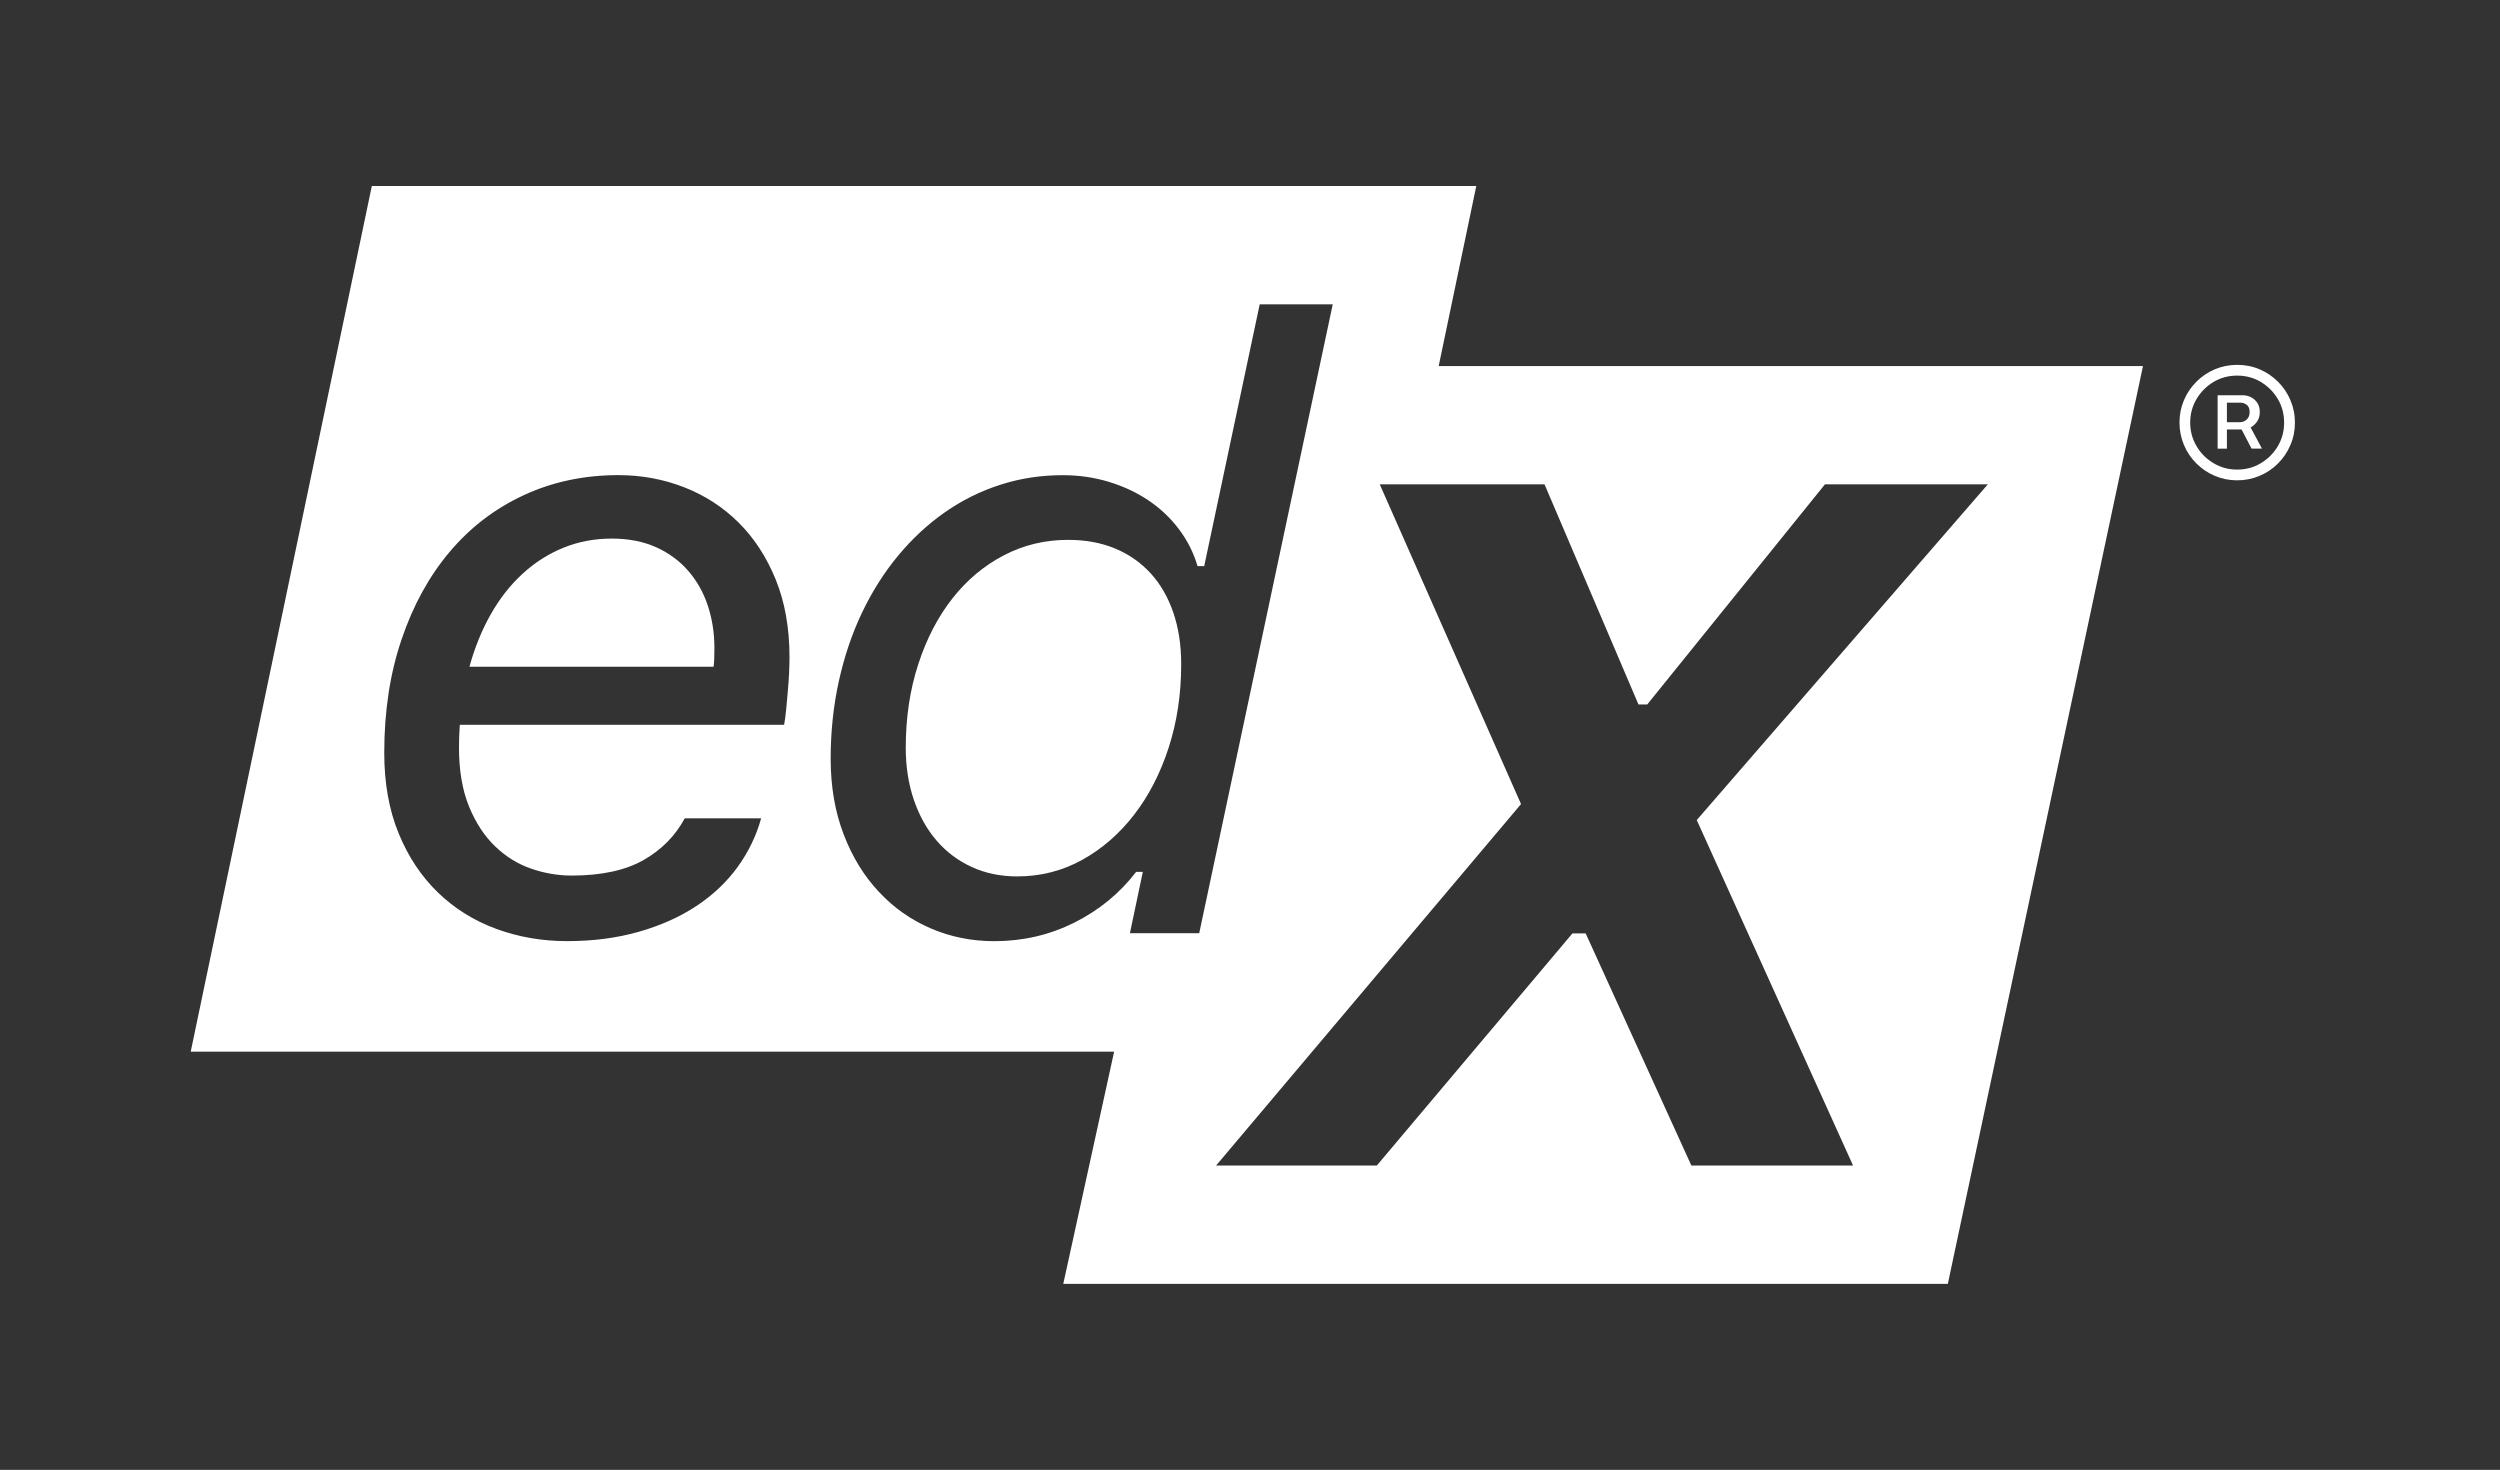 <?xml version="1.0" encoding="UTF-8"?>
<svg xmlns="http://www.w3.org/2000/svg" xmlns:xlink="http://www.w3.org/1999/xlink" width="199px" height="117px" viewBox="0 0 199 117" version="1.1">
<rect x="0" y="0" width="199" height="117" fill="#333333" stroke="none"/>
<g id="surface1">
<path style=" stroke:none;fill-rule:nonzero;fill:rgb(100%,100%,100%);fill-opacity:1;" d="M 54.805 45.465 C 54.121 44.664 53.266 44.035 52.25 43.57 C 51.227 43.105 50.047 42.871 48.691 42.871 C 47.32 42.871 46.035 43.117 44.84 43.602 C 43.641 44.09 42.559 44.785 41.586 45.68 C 40.609 46.578 39.77 47.652 39.062 48.902 C 38.352 50.156 37.789 51.547 37.367 53.074 L 56.801 53.074 C 56.82 52.965 56.84 52.758 56.852 52.457 C 56.859 52.16 56.867 51.867 56.867 51.578 C 56.867 50.402 56.695 49.289 56.352 48.238 C 56.008 47.188 55.492 46.262 54.805 45.465 Z M 54.805 45.465 "/>
<path style=" stroke:none;fill-rule:nonzero;fill:rgb(100%,100%,100%);fill-opacity:1;" d="M 91.602 45.648 C 90.824 44.793 89.883 44.133 88.777 43.668 C 87.668 43.203 86.418 42.973 85.023 42.973 C 83.184 42.973 81.477 43.383 79.906 44.203 C 78.332 45.023 76.973 46.16 75.82 47.625 C 74.668 49.086 73.758 50.832 73.098 52.859 C 72.434 54.887 72.098 57.109 72.098 59.523 C 72.098 61.031 72.316 62.414 72.746 63.68 C 73.18 64.941 73.781 66.02 74.559 66.918 C 75.332 67.816 76.262 68.512 77.348 69.012 C 78.434 69.512 79.641 69.762 80.969 69.762 C 82.828 69.762 84.551 69.324 86.137 68.449 C 87.719 67.574 89.098 66.375 90.27 64.859 C 91.445 63.34 92.363 61.559 93.027 59.508 C 93.691 57.457 94.023 55.246 94.023 52.875 C 94.023 51.344 93.812 49.973 93.391 48.75 C 92.973 47.535 92.379 46.5 91.602 45.648 Z M 91.602 45.648 "/>
<path style=" stroke:none;fill-rule:nonzero;fill:rgb(100%,100%,100%);fill-opacity:1;" d="M 114.52 29.137 L 117.512 14.805 L 29.598 14.805 L 15.18 83.715 L 88.684 83.715 L 84.637 102.195 L 155.047 102.195 L 170.582 29.137 Z M 62.812 53.559 C 62.789 54.035 62.754 54.523 62.711 55.02 C 62.664 55.52 62.621 56.008 62.578 56.484 C 62.535 56.957 62.48 57.363 62.414 57.695 L 36.602 57.695 C 36.578 58.008 36.562 58.305 36.551 58.594 C 36.539 58.883 36.535 59.18 36.535 59.488 C 36.535 61.328 36.801 62.895 37.332 64.191 C 37.863 65.488 38.555 66.547 39.41 67.367 C 40.262 68.188 41.219 68.781 42.281 69.145 C 43.344 69.512 44.418 69.695 45.504 69.695 C 47.871 69.695 49.777 69.281 51.219 68.465 C 52.656 67.645 53.754 66.539 54.504 65.141 L 60.586 65.141 C 60.207 66.516 59.586 67.801 58.727 68.996 C 57.863 70.191 56.77 71.23 55.453 72.105 C 54.133 72.98 52.605 73.668 50.867 74.164 C 49.129 74.664 47.219 74.914 45.137 74.914 C 43.145 74.914 41.262 74.586 39.492 73.934 C 37.719 73.281 36.176 72.316 34.855 71.039 C 33.539 69.766 32.496 68.199 31.734 66.34 C 30.969 64.477 30.586 62.34 30.586 59.922 C 30.586 56.621 31.043 53.613 31.965 50.898 C 32.883 48.184 34.16 45.859 35.801 43.918 C 37.438 41.98 39.402 40.477 41.695 39.414 C 43.988 38.352 46.496 37.82 49.223 37.82 C 51.059 37.82 52.801 38.141 54.457 38.785 C 56.105 39.43 57.551 40.363 58.789 41.594 C 60.027 42.824 61.016 44.336 61.746 46.129 C 62.477 47.926 62.844 49.988 62.844 52.312 C 62.844 52.668 62.832 53.082 62.812 53.559 Z M 89.941 74.285 L 90.969 69.398 L 90.438 69.398 C 89.133 71.105 87.492 72.449 85.523 73.438 C 83.551 74.422 81.426 74.918 79.145 74.918 C 77.352 74.918 75.668 74.578 74.094 73.902 C 72.52 73.227 71.141 72.258 69.961 70.992 C 68.773 69.73 67.836 68.199 67.152 66.406 C 66.465 64.613 66.121 62.605 66.121 60.391 C 66.121 58.242 66.34 56.184 66.77 54.227 C 67.203 52.266 67.816 50.449 68.613 48.773 C 69.41 47.102 70.367 45.586 71.484 44.238 C 72.605 42.887 73.844 41.734 75.207 40.781 C 76.57 39.828 78.039 39.098 79.625 38.586 C 81.207 38.078 82.863 37.824 84.594 37.824 C 85.875 37.824 87.098 38 88.262 38.355 C 89.426 38.707 90.477 39.199 91.418 39.832 C 92.359 40.465 93.168 41.227 93.844 42.125 C 94.52 43.023 95.016 44.004 95.324 45.066 L 95.855 45.066 L 100.273 24.223 L 106.086 24.223 L 95.457 74.285 Z M 147.504 92.777 L 134.633 92.777 L 126.219 74.297 L 125.168 74.297 L 109.594 92.777 L 96.801 92.777 L 121.074 64.004 L 109.828 38.555 L 122.945 38.555 L 130.422 56.074 L 131.121 56.074 L 145.266 38.555 L 158.23 38.555 L 135.062 65.277 Z M 147.504 92.777 "/>
<path style=" stroke:none;fill-rule:nonzero;fill:rgb(100%,100%,100%);fill-opacity:1;" d="M 178.078 38.234 C 177.445 38.234 176.848 38.113 176.293 37.875 C 175.738 37.641 175.254 37.309 174.832 36.891 C 174.41 36.469 174.078 35.98 173.844 35.422 C 173.609 34.867 173.488 34.273 173.488 33.637 C 173.488 33 173.605 32.406 173.844 31.852 C 174.078 31.297 174.41 30.809 174.832 30.387 C 175.254 29.965 175.738 29.637 176.293 29.398 C 176.848 29.164 177.445 29.043 178.078 29.043 C 178.715 29.043 179.312 29.16 179.867 29.398 C 180.422 29.637 180.91 29.969 181.332 30.387 C 181.754 30.809 182.082 31.297 182.316 31.852 C 182.555 32.41 182.676 33 182.676 33.637 C 182.676 34.273 182.559 34.871 182.316 35.422 C 182.082 35.98 181.75 36.469 181.332 36.891 C 180.91 37.312 180.426 37.641 179.867 37.875 C 179.312 38.113 178.715 38.234 178.078 38.234 Z M 178.078 37.379 C 178.77 37.379 179.395 37.211 179.961 36.871 C 180.523 36.535 180.977 36.086 181.312 35.52 C 181.648 34.953 181.816 34.328 181.816 33.637 C 181.816 32.949 181.648 32.32 181.312 31.758 C 180.977 31.191 180.523 30.742 179.961 30.402 C 179.395 30.066 178.77 29.898 178.078 29.898 C 177.391 29.898 176.766 30.066 176.199 30.402 C 175.633 30.742 175.184 31.191 174.848 31.758 C 174.512 32.32 174.34 32.949 174.34 33.637 C 174.34 34.328 174.512 34.953 174.848 35.52 C 175.184 36.086 175.633 36.535 176.199 36.871 C 176.766 37.211 177.391 37.379 178.078 37.379 Z M 176.523 35.707 L 176.523 31.465 L 178.555 31.465 C 178.77 31.465 178.977 31.516 179.18 31.617 C 179.383 31.719 179.547 31.867 179.68 32.066 C 179.812 32.262 179.879 32.504 179.879 32.793 C 179.879 33.082 179.812 33.328 179.672 33.539 C 179.539 33.746 179.363 33.906 179.156 34.02 C 178.949 34.133 178.73 34.188 178.508 34.188 L 176.938 34.188 L 176.938 33.605 L 178.312 33.605 C 178.508 33.605 178.684 33.535 178.84 33.395 C 178.992 33.254 179.07 33.055 179.07 32.797 C 179.07 32.531 178.992 32.34 178.84 32.223 C 178.684 32.109 178.516 32.051 178.328 32.051 L 177.262 32.051 L 177.262 35.715 L 176.523 35.715 Z M 178.992 33.734 L 180.051 35.707 L 179.223 35.707 L 178.195 33.734 Z M 178.992 33.734 "/>
</g>
</svg>
